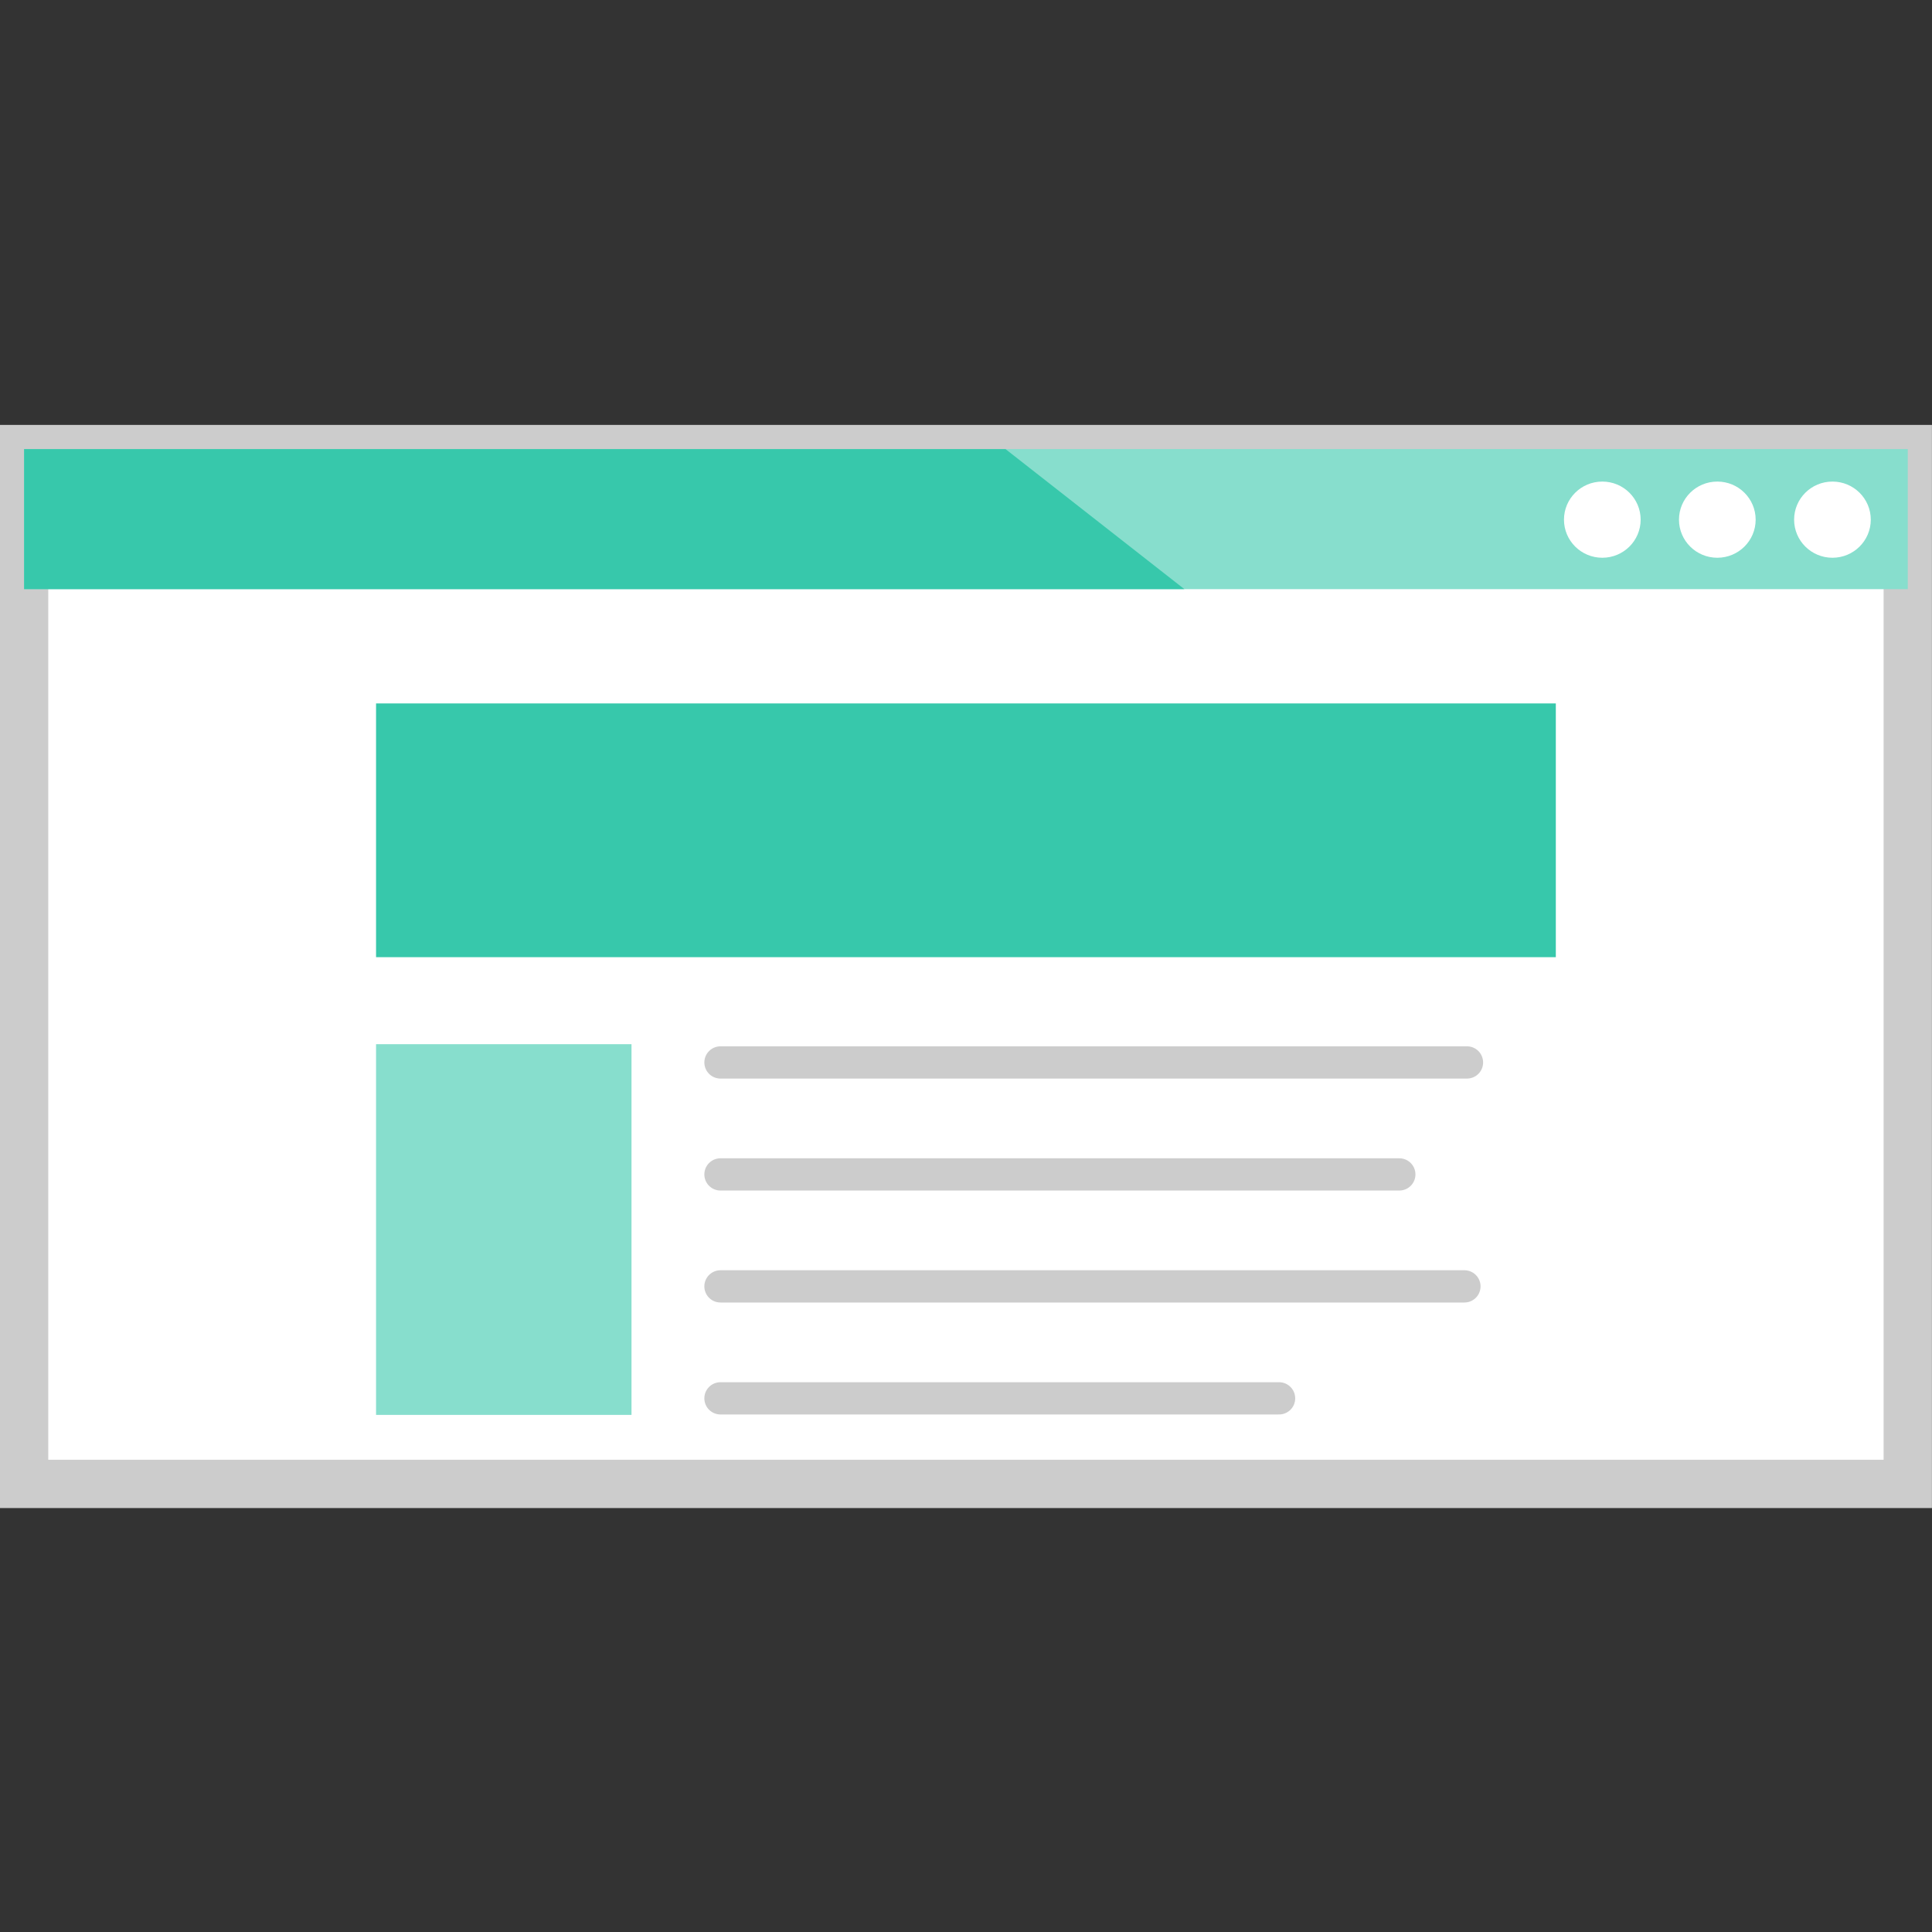 <?xml version="1.0" encoding="UTF-8"?>
<!-- Created with Inkscape (http://www.inkscape.org/) -->
<svg width="60" height="60" version="1.1" viewBox="0 0 15.875 15.875" xmlns="http://www.w3.org/2000/svg" xmlns:cc="http://creativecommons.org/ns#" xmlns:dc="http://purl.org/dc/elements/1.1/" xmlns:rdf="http://www.w3.org/1999/02/22-rdf-syntax-ns#">
 <rect x="0" y="0" width="15.875" height="15.875" fill="#333333" stroke="none"/>
 <g transform="translate(0 -281.12)">
  <rect x=".198" y="284.81" width="15.478" height="8.503" fill="#fff" stroke="#ccc" stroke-linecap="square" stroke-width=".397" style="paint-order:stroke markers fill"/>
  <rect x=".198" y="284.81" width="15.478" height="1.151" rx="1.1369e-13" ry="1.1369e-13" fill="#87decd" style="paint-order:stroke markers fill"/>
  <g fill="#fff">
   <circle cx="15.013" cy="285.39" r="0" style="paint-order:stroke markers fill"/>
   <circle cx="13.82" cy="285.38" r="0" style="paint-order:stroke markers fill"/>
   <circle cx="12.627" cy="285.39" r="0" style="paint-order:stroke markers fill"/>
  </g>
  <path d="m0.198 284.81v1.151h9.534l-1.47-1.151z" fill="#37c8ab"/>
  <rect x="3.09" y="286.9" width="9.694" height="2.085" rx="1.1369e-13" ry="1.1369e-13" fill="#37c8ab" style="paint-order:stroke markers fill"/>
  <rect x="3.09" y="289.7" width="2.099" height="3.046" rx="1.1369e-13" ry="1.1369e-13" fill="#87decd" style="paint-order:stroke markers fill"/>
  <g fill="#ccc" stroke="#ccc" stroke-linecap="round" stroke-width=".265">
   <path d="m5.92 289.85h6.134"/>
   <path d="m5.92 290.77h5.578"/>
   <path d="m5.92 291.69h6.113"/>
   <path d="m5.92 292.61h4.59"/>
  </g>
  <g fill="#fff">
   <ellipse cx="13.166" cy="285.39" rx=".315" ry=".313" style="paint-order:stroke markers fill"/>
   <ellipse cx="15.057" cy="285.39" rx=".315" ry=".313" style="paint-order:stroke markers fill"/>
   <ellipse cx="14.111" cy="285.39" rx=".315" ry=".313" style="paint-order:stroke markers fill"/>
  </g>
 </g>
</svg>
